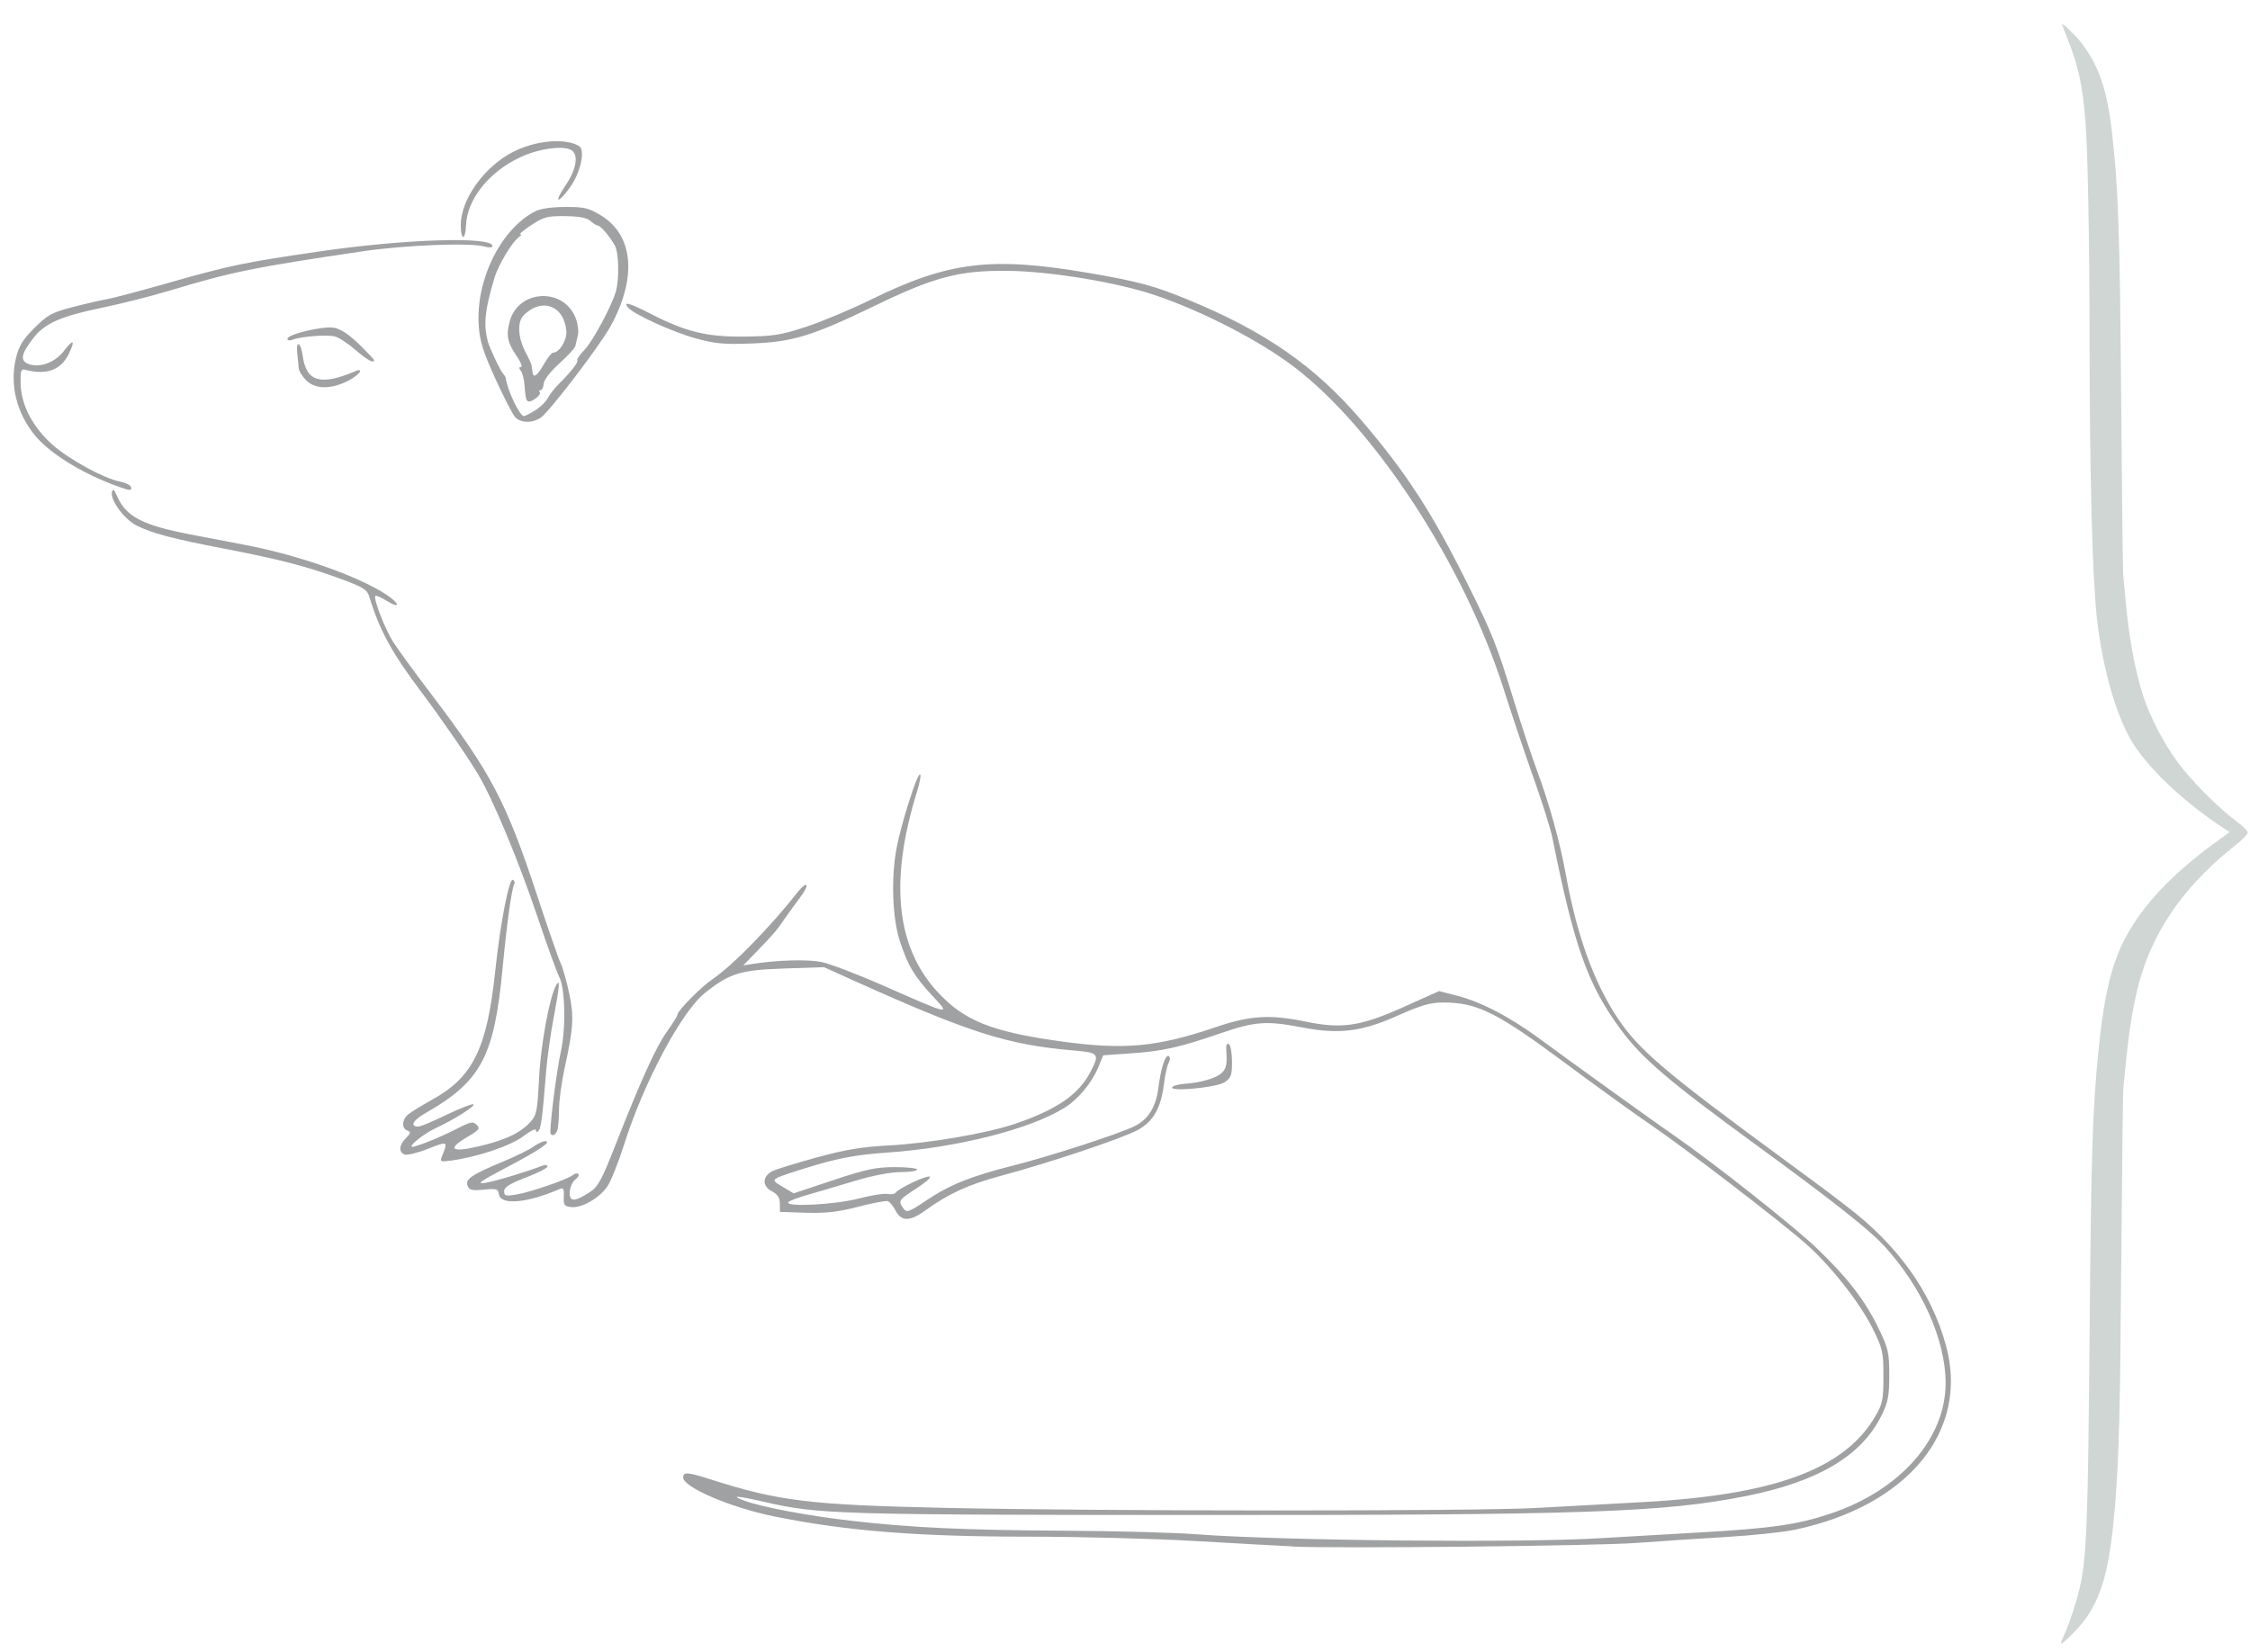 <?xml version="1.0" encoding="UTF-8" standalone="no"?>
<!-- Created with Inkscape (http://www.inkscape.org/) -->

<svg
   xmlns:dc="http://purl.org/dc/elements/1.1/"
   xmlns:cc="http://creativecommons.org/ns#"
   xmlns:rdf="http://www.w3.org/1999/02/22-rdf-syntax-ns#"
   xmlns:svg="http://www.w3.org/2000/svg"
   xmlns="http://www.w3.org/2000/svg"
   xmlns:sodipodi="http://sodipodi.sourceforge.net/DTD/sodipodi-0.dtd"
   xmlns:inkscape="http://www.inkscape.org/namespaces/inkscape"
   width="143"
   height="105"
   id="svg2"
   version="1.1"
   inkscape:version="0.48.5 r10040"
   sodipodi:docname="rat.svg">
  <defs
     id="defs4" />
  <sodipodi:namedview
     id="base"
     pagecolor="#ffffff"
     bordercolor="#666666"
     borderopacity="1.0"
     inkscape:pageopacity="0.0"
     inkscape:pageshadow="2"
     inkscape:zoom="7.9195959"
     inkscape:cx="75.162889"
     inkscape:cy="60.046614"
     inkscape:document-units="px"
     inkscape:current-layer="LAYER_EFO"
     showgrid="false"
     inkscape:window-width="1789"
     inkscape:window-height="1286"
     inkscape:window-x="38"
     inkscape:window-y="3"
     inkscape:window-maximized="0" />
  <g
     id="group_all"
     transform="translate(0,-5)">
    <g
       inkscape:label="lines"
       inkscape:groupmode="layer"
       id="layer1"
       transform="translate(0,-942.362)">
      <g
         id="g3888"
         transform="matrix(0.953,0,0,0.953,-5.331,49.488)">
        <path
           inkscape:label="rat_outline"
           inkscape:connector-curvature="0"
           id="rat_outline"
           d="m 91.802,1045.311 c -0.795,-0.038 -3.708,-0.199 -6.473,-0.359 -2.766,-0.16 -7.75,-0.291 -11.077,-0.292 -7.519,0 -12.235,-0.378 -17.066,-1.359 -2.865,-0.582 -6.031,-1.939 -6.031,-2.585 0,-0.385 0.288,-0.369 1.757,0.101 4.604,1.472 6.609,1.719 15.581,1.92 10.353,0.231 35.439,0.234 39.533,0.01 1.831,-0.102 5.057,-0.28 7.168,-0.395 8.725,-0.474 13.389,-2.194 15.448,-5.696 0.503,-0.856 0.557,-1.115 0.557,-2.691 0,-1.623 -0.049,-1.843 -0.712,-3.179 -0.857,-1.727 -2.823,-4.225 -4.453,-5.658 -1.755,-1.543 -8.031,-6.359 -10.312,-7.913 -1.089,-0.742 -3.641,-2.584 -5.673,-4.093 -4.639,-3.447 -5.935,-4.094 -8.208,-4.094 -0.86,0 -1.469,0.176 -3.049,0.882 -2.402,1.072 -3.897,1.254 -6.384,0.776 -2.348,-0.451 -3.113,-0.396 -5.404,0.391 -2.779,0.954 -3.849,1.193 -5.997,1.343 l -1.839,0.128 -0.33,0.799 c -0.426,1.03 -1.347,2.142 -2.23,2.692 -2.324,1.448 -7.157,2.671 -11.847,3 -1.921,0.134 -3.06,0.333 -4.743,0.825 -1.218,0.356 -2.376,0.738 -2.571,0.848 -0.321,0.18 -0.286,0.241 0.361,0.623 l 0.717,0.423 2.625,-0.875 c 2.211,-0.737 2.86,-0.875 4.117,-0.875 0.821,0 1.493,0.074 1.493,0.165 0,0.091 -0.498,0.166 -1.108,0.168 -0.671,0 -1.867,0.231 -3.034,0.583 -1.06,0.319 -2.472,0.736 -3.14,0.925 -0.667,0.19 -1.258,0.416 -1.312,0.504 -0.204,0.331 3.13,0.159 4.651,-0.24 0.839,-0.22 1.724,-0.361 1.967,-0.315 0.243,0.046 0.49,0.01 0.548,-0.086 0.173,-0.28 2.017,-1.154 2.261,-1.071 0.124,0.042 -0.273,0.397 -0.882,0.787 -1.188,0.762 -1.236,0.836 -0.867,1.338 0.22,0.299 0.356,0.25 1.557,-0.556 1.529,-1.026 2.98,-1.608 5.75,-2.303 2.417,-0.607 7.111,-2.13 8.112,-2.632 0.912,-0.457 1.421,-1.276 1.581,-2.545 0.166,-1.317 0.473,-2.264 0.691,-2.13 0.108,0.067 0.106,0.243 -0.004,0.45 -0.1,0.187 -0.239,0.81 -0.309,1.385 -0.2,1.641 -0.716,2.545 -1.776,3.111 -1.059,0.565 -5.897,2.183 -9.099,3.043 -2.174,0.584 -3.499,1.192 -5.055,2.319 -1.012,0.733 -1.59,0.735 -1.967,0.01 -0.159,-0.308 -0.395,-0.596 -0.524,-0.639 -0.129,-0.043 -1.019,0.126 -1.977,0.374 -1.339,0.348 -2.145,0.44 -3.478,0.398 l -1.735,-0.055 -0.008,-0.551 c -0.006,-0.403 -0.152,-0.627 -0.542,-0.831 -0.664,-0.348 -0.628,-1.016 0.072,-1.35 0.267,-0.128 1.592,-0.535 2.943,-0.905 1.893,-0.519 2.997,-0.702 4.812,-0.798 2.666,-0.141 6.56,-0.811 8.423,-1.449 2.803,-0.96 4.244,-1.963 5.029,-3.498 0.602,-1.178 0.546,-1.243 -1.224,-1.395 -4.368,-0.375 -6.919,-1.193 -14.763,-4.732 l -1.807,-0.816 -2.623,0.087 c -2.961,0.098 -3.661,0.313 -5.32,1.634 -1.553,1.236 -4.074,5.964 -5.379,10.086 -0.382,1.206 -0.887,2.473 -1.122,2.816 -0.537,0.784 -1.717,1.459 -2.409,1.38 -0.466,-0.054 -0.525,-0.137 -0.499,-0.701 0.025,-0.528 -0.026,-0.615 -0.289,-0.5 -2.145,0.938 -3.931,1.093 -4.037,0.35 -0.052,-0.363 -0.155,-0.395 -1.008,-0.313 -0.79,0.076 -0.973,0.033 -1.084,-0.256 -0.169,-0.44 0.276,-0.745 2.324,-1.596 0.851,-0.354 1.78,-0.809 2.065,-1.011 0.284,-0.203 0.631,-0.368 0.77,-0.368 0.511,0 -0.317,0.568 -2.528,1.733 -1.825,0.962 -2.079,1.145 -1.444,1.044 0.666,-0.106 2.76,-0.736 3.805,-1.145 0.185,-0.073 0.337,-0.048 0.337,0.056 0,0.103 -0.65,0.436 -1.445,0.739 -1.081,0.413 -1.445,0.642 -1.445,0.909 0,0.314 0.1,0.341 0.819,0.221 0.943,-0.157 3.398,-1.003 3.761,-1.296 0.135,-0.109 0.302,-0.141 0.371,-0.072 0.069,0.069 -0.022,0.234 -0.203,0.366 -0.181,0.132 -0.348,0.5 -0.371,0.817 -0.051,0.687 0.303,0.696 1.328,0.033 0.559,-0.362 0.799,-0.804 1.743,-3.213 1.675,-4.273 2.689,-6.499 3.433,-7.535 0.372,-0.518 0.677,-1.012 0.677,-1.098 0,-0.255 1.586,-1.861 2.333,-2.363 1.325,-0.89 3.877,-3.501 5.713,-5.845 0.24,-0.306 0.49,-0.503 0.557,-0.436 0.066,0.066 -0.13,0.448 -0.436,0.847 -0.306,0.4 -0.751,1.012 -0.989,1.361 -0.565,0.828 -0.738,1.032 -1.853,2.183 l -0.937,0.967 0.648,-0.102 c 1.606,-0.252 3.622,-0.309 4.547,-0.13 0.555,0.107 2.462,0.836 4.238,1.62 4.421,1.951 4.405,1.947 3.222,0.683 -1.248,-1.334 -1.691,-2.077 -2.221,-3.725 -0.493,-1.533 -0.582,-4.209 -0.205,-6.19 0.305,-1.603 1.349,-4.896 1.553,-4.896 0.091,0 0.002,0.527 -0.199,1.172 -1.842,5.919 -1.392,10.325 1.362,13.325 1.773,1.932 3.624,2.675 8.249,3.312 4.233,0.584 6.409,0.381 10.365,-0.965 2.247,-0.765 3.591,-0.843 5.982,-0.348 2.381,0.492 3.64,0.303 6.484,-0.973 l 2.381,-1.069 1.14,0.29 c 1.662,0.422 3.588,1.43 5.668,2.964 2.102,1.551 7.554,5.473 8.915,6.413 2.535,1.751 7.942,6.025 9.449,7.469 2.084,1.997 3.245,3.505 4.156,5.399 0.63,1.31 0.695,1.597 0.695,3.082 0,1.39 -0.079,1.798 -0.521,2.698 -1.316,2.679 -4.233,4.415 -9.015,5.366 -5.547,1.103 -10.765,1.281 -37.276,1.267 -23.377,-0.012 -24.65,-0.052 -28.189,-0.87 -1.847,-0.427 -2.369,-0.459 -1.344,-0.082 1.174,0.431 4.32,1.02 7.187,1.345 4.043,0.458 7.442,0.614 14.239,0.655 3.382,0.02 7.283,0.125 8.669,0.233 5.532,0.43 21.813,0.592 26.95,0.267 0.934,-0.059 3.881,-0.23 6.55,-0.379 4.888,-0.274 6.626,-0.522 8.845,-1.267 4.64,-1.557 7.662,-4.991 7.662,-8.707 0,-2.883 -1.603,-6.446 -4.127,-9.176 -1.012,-1.095 -3.489,-3.045 -8.587,-6.763 -5.684,-4.145 -7.493,-5.684 -8.897,-7.568 -2.236,-3 -3.151,-5.551 -4.61,-12.852 -0.116,-0.583 -0.675,-2.36 -1.24,-3.949 -0.566,-1.589 -1.477,-4.298 -2.024,-6.02 -2.61,-8.204 -8.555,-17.34 -13.955,-21.446 -2.337,-1.777 -6.152,-3.742 -9.343,-4.812 -2.548,-0.854 -6.993,-1.58 -9.825,-1.604 -3.169,-0.027 -4.832,0.41 -8.718,2.289 -4.231,2.046 -5.53,2.449 -8.244,2.556 -1.871,0.074 -2.468,0.021 -3.757,-0.33 -1.556,-0.425 -4.171,-1.616 -4.55,-2.073 -0.353,-0.426 0.113,-0.296 1.513,0.422 2.364,1.212 3.727,1.545 6.224,1.522 1.945,-0.018 2.449,-0.097 4.127,-0.646 1.051,-0.344 3.002,-1.161 4.334,-1.815 5.203,-2.555 8.044,-2.898 14.622,-1.768 3.208,0.551 4.313,0.851 6.572,1.784 5.12,2.115 8.421,4.412 11.496,7.998 3.018,3.519 4.745,6.184 7.154,11.035 1.616,3.255 1.907,3.992 3.046,7.706 0.487,1.589 1.175,3.67 1.529,4.623 0.834,2.247 1.533,4.766 1.926,6.935 0.735,4.065 1.865,7.202 3.456,9.6 1.411,2.126 3.156,3.61 11.09,9.434 1.536,1.128 2.88,2.121 2.986,2.207 0.106,0.086 0.626,0.484 1.156,0.885 3.448,2.61 5.688,5.737 6.669,9.315 1.567,5.712 -2.529,10.709 -10.082,12.299 -0.772,0.163 -2.834,0.38 -4.582,0.483 -1.748,0.103 -4.436,0.282 -5.972,0.396 -2.69,0.201 -19.96,0.383 -22.925,0.242 z m -56.743,-26 c 0.428,-1.046 0.416,-1.053 -0.918,-0.524 -0.691,0.274 -1.394,0.446 -1.561,0.382 -0.418,-0.16 -0.381,-0.63 0.086,-1.096 0.33,-0.33 0.345,-0.407 0.096,-0.502 -0.394,-0.151 -0.371,-0.716 0.044,-1.07 0.185,-0.158 0.901,-0.598 1.589,-0.978 2.746,-1.514 3.677,-3.412 4.229,-8.618 0.34,-3.202 0.927,-6.215 1.182,-6.058 0.1,0.062 0.141,0.178 0.092,0.258 -0.173,0.279 -0.504,2.645 -0.776,5.537 -0.565,6.008 -1.419,7.625 -5.165,9.774 -0.842,0.483 -1.05,0.891 -0.455,0.891 0.132,0 0.963,-0.35 1.847,-0.777 0.884,-0.427 1.696,-0.748 1.805,-0.711 0.225,0.075 -1.272,1.022 -2.566,1.622 -0.737,0.342 -1.814,1.215 -1.499,1.215 0.283,0 1.917,-0.659 2.902,-1.17 0.974,-0.505 1.149,-0.543 1.394,-0.298 0.245,0.245 0.171,0.343 -0.584,0.786 -1.412,0.827 -1.145,1.084 0.684,0.658 1.78,-0.414 2.777,-0.878 3.457,-1.607 0.44,-0.471 0.488,-0.708 0.602,-2.957 0.114,-2.255 0.703,-5.44 1.147,-6.201 0.269,-0.46 0.228,0.039 -0.182,2.216 -0.199,1.059 -0.419,2.62 -0.487,3.467 -0.256,3.163 -0.344,3.857 -0.516,4.036 -0.11,0.115 -0.176,0.097 -0.176,-0.047 0,-0.127 -0.381,0.061 -0.847,0.417 -0.829,0.632 -3.053,1.38 -4.82,1.62 -0.684,0.093 -0.74,0.068 -0.604,-0.264 z m 7.238,-1.667 c 0.013,-0.901 0.436,-4.141 0.695,-5.315 0.356,-1.615 0.296,-4.274 -0.114,-5.032 -0.141,-0.261 -0.814,-2.125 -1.495,-4.142 -1.236,-3.659 -2.902,-7.65 -3.894,-9.33 -0.684,-1.158 -2.499,-3.789 -3.868,-5.607 -1.894,-2.515 -2.742,-4.075 -3.392,-6.243 -0.146,-0.486 -0.39,-0.642 -1.849,-1.182 -2.282,-0.844 -4.133,-1.327 -7.767,-2.026 -3.498,-0.673 -4.882,-1.037 -5.915,-1.559 -0.814,-0.411 -1.759,-1.691 -1.641,-2.222 0.059,-0.267 0.149,-0.19 0.375,0.324 0.578,1.311 1.714,1.893 4.877,2.499 1.165,0.223 2.813,0.538 3.66,0.7 3.539,0.677 7.533,2.084 9.391,3.311 0.919,0.606 0.953,0.985 0.038,0.419 -0.376,-0.233 -0.723,-0.384 -0.771,-0.336 -0.154,0.154 0.63,2.189 1.179,3.06 0.294,0.466 1.456,2.06 2.582,3.543 3.96,5.213 4.975,7.146 7.03,13.389 0.715,2.172 1.422,4.209 1.571,4.527 0.149,0.318 0.405,1.227 0.57,2.019 0.323,1.559 0.276,2.291 -0.321,5.012 -0.198,0.901 -0.361,2.129 -0.363,2.729 -0.002,0.601 -0.057,1.229 -0.121,1.397 -0.139,0.362 -0.462,0.407 -0.458,0.064 z m 41.47,-2.967 c 0.061,-0.098 0.442,-0.2 0.846,-0.227 1.056,-0.069 2.116,-0.381 2.461,-0.726 0.31,-0.31 0.363,-0.574 0.301,-1.496 -0.024,-0.355 0.037,-0.505 0.172,-0.422 0.115,0.071 0.209,0.599 0.209,1.173 0,0.91 -0.064,1.086 -0.498,1.37 -0.543,0.356 -3.692,0.651 -3.493,0.327 z m -69.792,-39.897 c -2.497,-0.802 -4.985,-2.273 -6.047,-3.577 -1.238,-1.519 -1.695,-3.384 -1.268,-5.166 0.193,-0.805 0.452,-1.228 1.229,-2.004 0.871,-0.871 1.161,-1.03 2.523,-1.386 0.847,-0.221 1.873,-0.458 2.282,-0.528 0.409,-0.069 2.242,-0.553 4.075,-1.076 4.175,-1.19 5.058,-1.374 10.136,-2.117 5.655,-0.827 11.534,-1.011 11.534,-0.361 0,0.109 -0.217,0.124 -0.53,0.036 -0.966,-0.27 -5.304,-0.1 -8.139,0.319 -7.283,1.077 -8.7,1.366 -12.874,2.625 -1.2,0.362 -3.228,0.874 -4.507,1.139 -2.731,0.565 -3.79,1.03 -4.551,1.996 -0.837,1.065 -0.931,1.534 -0.348,1.756 0.745,0.283 1.774,-0.095 2.364,-0.869 0.627,-0.822 0.778,-0.748 0.342,0.167 -0.532,1.115 -1.503,1.468 -2.966,1.079 -0.232,-0.062 -0.284,0.122 -0.262,0.937 0.037,1.423 0.803,2.892 2.117,4.063 1.088,0.97 3.418,2.248 4.487,2.462 0.331,0.066 0.652,0.202 0.713,0.301 0.15,0.242 0.038,0.315 -0.312,0.202 z m 25.96,-4.815 c -0.164,-0.185 -0.753,-1.334 -1.309,-2.553 -0.793,-1.739 -1.03,-2.488 -1.103,-3.481 -0.223,-3.042 1.418,-6.426 3.711,-7.653 0.381,-0.204 1.078,-0.312 2.042,-0.316 1.295,-0.006 1.573,0.06 2.408,0.571 2.168,1.327 2.405,4.186 0.613,7.412 -0.725,1.305 -4.043,5.65 -4.626,6.059 -0.566,0.396 -1.366,0.379 -1.735,-0.038 z m 1.334,-0.424 c 0.338,-0.206 0.719,-0.574 0.847,-0.818 0.128,-0.244 0.459,-0.668 0.735,-0.942 0.823,-0.818 1.343,-1.485 1.24,-1.589 -0.053,-0.053 0.171,-0.377 0.498,-0.72 0.558,-0.584 1.829,-2.964 2.084,-3.901 0.226,-0.832 0.188,-2.546 -0.067,-3.021 -0.328,-0.609 -0.957,-1.349 -1.149,-1.349 -0.081,0 -0.298,-0.137 -0.484,-0.305 -0.235,-0.213 -0.744,-0.31 -1.678,-0.322 -1.198,-0.015 -1.439,0.048 -2.263,0.594 -0.508,0.336 -0.843,0.613 -0.745,0.614 0.098,0.002 0.083,0.067 -0.033,0.144 -0.486,0.327 -1.418,1.866 -1.695,2.798 -0.63,2.116 -0.728,3.05 -0.441,4.183 0.108,0.427 0.858,2.012 1.036,2.19 0.085,0.085 0.161,0.212 0.169,0.282 0.096,0.784 0.931,2.537 1.207,2.536 0.069,-3.9e-4 0.402,-0.169 0.739,-0.375 z m -0.567,-0.732 c -0.04,-0.08 -0.096,-0.491 -0.126,-0.915 -0.029,-0.424 -0.142,-0.879 -0.251,-1.011 -0.137,-0.167 -0.133,-0.241 0.012,-0.241 0.116,0 -0.006,-0.319 -0.27,-0.708 -0.641,-0.944 -0.733,-1.399 -0.478,-2.348 0.564,-2.095 3.531,-2.284 4.369,-0.278 0.163,0.39 0.242,0.924 0.178,1.2 -0.064,0.273 -0.141,0.605 -0.172,0.738 -0.031,0.132 -0.512,0.652 -1.069,1.156 -0.597,0.54 -1.024,1.093 -1.041,1.349 -0.016,0.238 -0.111,0.433 -0.212,0.433 -0.101,0 -0.127,0.057 -0.058,0.125 0.069,0.069 -0.025,0.24 -0.209,0.379 -0.385,0.292 -0.57,0.326 -0.673,0.121 z m 1.163,-2.361 c 0.242,-0.423 0.52,-0.769 0.619,-0.769 0.412,0 0.919,-0.815 0.879,-1.414 -0.116,-1.729 -1.661,-2.301 -2.861,-1.059 -0.429,0.444 -0.361,1.507 0.157,2.474 0.199,0.371 0.375,0.761 0.391,0.867 0.016,0.106 0.042,0.301 0.058,0.433 0.053,0.433 0.31,0.252 0.758,-0.531 z m -15.859,1.07 c -0.26,-0.26 -0.483,-0.628 -0.494,-0.819 -0.012,-0.19 -0.054,-0.628 -0.094,-0.972 -0.106,-0.917 0.239,-0.766 0.363,0.159 0.231,1.726 1.184,2.015 3.461,1.05 0.732,-0.31 0.29,0.272 -0.494,0.652 -1.144,0.554 -2.143,0.528 -2.741,-0.07 z m 3.285,-2.03 c -0.489,-0.423 -1.109,-0.825 -1.377,-0.892 -0.526,-0.132 -2.264,0.005 -2.814,0.222 -0.185,0.073 -0.337,0.046 -0.337,-0.059 0,-0.31 2.395,-0.876 3.127,-0.739 0.425,0.08 1.004,0.466 1.653,1.101 0.55,0.538 0.999,1.014 0.999,1.058 0,0.246 -0.467,-0.012 -1.251,-0.69 z m 7.032,-8.333 c 0.004,-1.698 1.56,-3.875 3.477,-4.862 1.507,-0.777 3.506,-0.952 4.419,-0.387 0.411,0.254 0.107,1.702 -0.56,2.672 -0.338,0.491 -0.7,0.892 -0.806,0.892 -0.106,0 0.077,-0.393 0.408,-0.872 0.734,-1.067 0.933,-2.025 0.496,-2.387 -0.457,-0.379 -2.136,-0.177 -3.424,0.413 -2.102,0.963 -3.59,2.811 -3.658,4.545 -0.042,1.058 -0.354,1.047 -0.352,-0.013 z"
           style="fill:#a0a1a2;fill-opacity:1"
           sodipodi:nodetypes="cccsscscccsscccsscsccsccccsccsscsccccccccccsscccccccsccccccccsccscccscccscccccscccsssccccccssscccssccccccssscsccccccscsssccsccccccscscsscsssscsccsssssssssssssccssssscccccccccsccscssccscscccscsscscccccscssscsssccssssscsscsscccccccccscccsssscssscssssscsccscccccssscssccccccssscssccccsscccccccsscssscscsccccsssscccscccssscccccscsscccsccscssccc" />
        <path
           inkscape:label="bracket"
           inkscape:connector-curvature="0"
           id="bracket"
           d="m 143.021,1051.77 c 0,-0.023 0.122,-0.312 0.271,-0.645 0.35,-0.781 0.778,-2.093 1.004,-3.079 0.453,-1.977 0.546,-4.368 0.649,-16.662 0.103,-12.296 0.191,-15.095 0.604,-19.218 0.259,-2.584 0.579,-4.319 1.066,-5.774 0.977,-2.92 3.255,-5.582 7.148,-8.35 l 0.53,-0.377 -0.527,-0.347 c -2.621,-1.726 -5.032,-4.033 -6.058,-5.8 -1.031,-1.774 -1.887,-4.807 -2.257,-7.993 -0.317,-2.731 -0.503,-9.65 -0.507,-18.925 -0.003,-6.457 -0.119,-12.496 -0.274,-14.389 -0.198,-2.407 -0.467,-3.638 -1.19,-5.464 -0.202,-0.509 -0.367,-0.943 -0.367,-0.965 0,-0.121 0.815,0.641 1.191,1.114 1.241,1.559 1.812,3.195 2.145,6.14 0.424,3.743 0.52,6.646 0.611,18.375 0.046,5.872 0.104,10.863 0.131,11.089 0.026,0.227 0.091,0.928 0.145,1.558 0.211,2.485 0.646,4.872 1.192,6.54 0.461,1.407 1.375,3.158 2.308,4.418 0.884,1.195 2.627,2.957 3.802,3.844 0.599,0.452 0.848,0.697 0.848,0.834 3e-5,0.136 -0.304,0.438 -1.031,1.022 -3.463,2.782 -5.555,5.97 -6.392,9.737 -0.368,1.659 -0.562,3.067 -0.868,6.324 -0.026,0.277 -0.085,5.35 -0.131,11.273 -0.082,10.594 -0.153,13.361 -0.427,16.634 -0.328,3.914 -0.803,5.767 -1.887,7.356 -0.475,0.696 -1.727,1.95 -1.727,1.729 z"
           style="fill:#d0d6d3;fill-opacity:1" />
      </g>
      <!-- g3888 -->
    </g>
    <!-- lines -->
    <g
       inkscape:groupmode="layer"
       id="LAYER_EFO"
       inkscape:label="LAYER_EFO"
       transform="translate(0,-634.094)">
      <path
         style="fill:none;stroke:none"
         d="m 35.329,663.901 -0.272,-0.232 -0.817,-0.023 c -1.498,-0.042 -1.606,-0.053 -1.933,-0.199 -0.377,-0.168 -0.713,-0.427 -0.919,-0.707 l -0.163,-0.221 -0.315,0.118 c -0.411,0.154 -1.427,0.357 -1.873,0.374 -0.458,0.018 -1.375,-0.139 -1.899,-0.323 -0.848,-0.299 -1.815,-0.85 -2.552,-1.456 -0.418,-0.344 -0.813,-0.523 -1.398,-0.636 -0.506,-0.098 -1.204,-0.094 -1.513,0.008 -0.175,0.058 -0.32,0.064 -0.641,0.027 -0.357,-0.041 -0.45,-0.07 -0.665,-0.208 -0.293,-0.187 -0.696,-0.666 -0.869,-1.032 -0.248,-0.524 -0.219,-0.876 0.094,-1.145 l 0.18,-0.155 0.35,0.073 c 0.509,0.106 1.065,0.293 1.483,0.497 l 0.365,0.179 0.031,-0.258 c 0.058,-0.486 0.306,-0.764 0.924,-1.037 1.131,-0.5 3.501,-0.888 5.767,-0.944 0.791,-0.019 2.368,0.139 2.873,0.289 0.937,0.278 1.429,0.737 1.365,1.272 -0.027,0.227 0.036,0.256 0.174,0.079 0.215,-0.276 0.674,-0.486 1.09,-0.498 0.266,-0.008 0.774,0.164 1.124,0.379 0.6,0.369 0.954,1.235 1.029,2.521 0.004,0.061 0.066,0.13 0.166,0.181 0.318,0.164 0.683,0.727 0.86,1.327 l 0.082,0.278 -0.131,0.325 c -0.072,0.179 -0.193,0.421 -0.27,0.539 -0.232,0.356 -0.909,0.774 -1.338,0.826 -0.089,0.011 -0.187,-0.044 -0.392,-0.218 l 0,0 z"
         id="UBERON_0000955"
         inkscape:connector-curvature="0"
         inkscape:label="UBERON_0000955" />
      <path
         style="fill:none;stroke:none"
         d="m 73.203,673.888 c -0.2,-0.066 -0.396,-0.169 -0.594,-0.314 -0.426,-0.31 -0.705,-0.626 -1.158,-1.315 -0.341,-0.519 -0.574,-0.823 -0.939,-1.228 -0.505,-0.561 -1.018,-1.03 -1.645,-1.506 -0.623,-0.473 -0.823,-0.584 -1.311,-0.729 -1.255,-0.372 -2.121,-0.802 -2.641,-1.312 -0.235,-0.23 -0.4,-0.501 -0.442,-0.724 -0.046,-0.249 0.087,-0.864 0.276,-1.271 0.248,-0.535 0.763,-1.011 1.323,-1.225 0.781,-0.298 1.485,-0.342 2.669,-0.165 2.369,0.353 4.194,1.004 5.453,1.944 0.425,0.317 0.767,0.664 0.938,0.951 0.342,0.572 0.505,1.713 0.451,3.155 -0.047,1.26 -0.259,2.486 -0.51,2.948 -0.06,0.111 -0.366,0.409 -0.552,0.538 -0.179,0.124 -0.42,0.236 -0.599,0.278 -0.16,0.038 -0.572,0.022 -0.72,-0.026 z"
         id="UBERON_0002113"
         inkscape:connector-curvature="0"
         inkscape:label="UBERON_0002113" />
      <path
         style="fill:none;stroke:none"
         d="m 64.678,667.494 c -0.121,-0.04 -0.416,-0.271 -0.569,-0.445 -0.154,-0.175 -0.362,-0.509 -0.462,-0.742 -0.03,-0.07 -0.078,-0.231 -0.107,-0.357 -0.045,-0.197 -0.047,-0.251 -0.014,-0.378 0.058,-0.224 0.164,-0.396 0.366,-0.595 0.208,-0.205 0.401,-0.324 0.758,-0.468 0.373,-0.151 1.256,-0.336 1.492,-0.312 0.058,0.006 0.039,0.025 -0.11,0.111 -0.814,0.473 -1.284,1.187 -1.389,2.116 -0.048,0.419 -0.023,0.521 0.217,0.885 l 0.161,0.244 -0.139,-0.018 c -0.076,-0.01 -0.168,-0.028 -0.204,-0.04 z"
         id="CL_0000336"
         inkscape:connector-curvature="0"
         inkscape:label="CL_0000336" />
      <path
         style="fill:none;stroke:none"
         d="m 72.6,707.843 c 0,-0.043 0.44,-1.33 0.977,-2.859 0.62,-1.763 1.014,-3.034 1.077,-3.475 0.18,-1.256 -0.004,-3.36 -0.521,-5.956 -0.129,-0.649 -0.235,-1.362 -0.235,-1.585 0,-0.442 0.42,-1.394 0.744,-1.688 0.184,-0.167 0.196,-0.162 0.583,0.218 0.869,0.853 1.547,2.457 1.546,3.66 -9.53e-4,1.993 -0.833,5.173 -2.097,8.012 -0.277,0.623 -0.651,1.582 -0.831,2.133 -0.18,0.55 -0.377,1.046 -0.438,1.102 -0.211,0.193 -0.806,0.516 -0.806,0.437 z"
         id="UBERON_0001388"
         inkscape:connector-curvature="0"
         inkscape:label="UBERON_0001388" />
      <path
         style="fill:none;stroke:none"
         d="m 42.569,687.015 c -0.288,-0.017 -0.774,-0.106 -1.081,-0.197 -0.467,-0.138 -0.626,-0.23 -0.974,-0.562 -0.229,-0.218 -0.526,-0.557 -0.659,-0.754 -0.233,-0.342 -0.251,-0.411 -0.426,-1.643 -0.154,-1.087 -0.216,-1.355 -0.398,-1.731 -0.331,-0.684 -0.684,-1.601 -0.647,-1.679 0.06,-0.126 0.586,-0.437 0.698,-0.412 0.06,0.013 0.158,0.098 0.218,0.188 0.162,0.246 0.494,0.172 0.961,-0.213 l 0.381,-0.314 -0.062,-0.461 c -0.057,-0.427 -0.049,-0.469 0.115,-0.567 0.281,-0.169 0.45,-0.159 0.592,0.034 0.072,0.098 0.318,0.29 0.546,0.426 0.228,0.137 0.431,0.33 0.484,0.413 0.107,0.166 0.24,0.554 0.761,0.484 0.597,-0.08 1.041,0.108 1.056,0.221 -0.019,0.211 -0.009,0.207 0.057,0.402 0.144,0.104 0.275,0.276 0.14,0.427 -0.181,0.202 -0.333,0.396 -0.417,0.175 -0.209,-0.333 -0.284,-0.239 -0.622,-0.269 0.159,0.389 0.138,0.359 0.162,0.674 0.014,0.098 0.168,0.209 0.492,0.351 0.413,0.182 0.529,0.281 0.927,0.792 0.577,0.741 0.873,1.314 1.004,1.943 0.187,0.895 0.008,1.487 -0.552,1.814 -0.42,0.246 -1.982,0.506 -2.755,0.459 z"
         id="UBERON_0000948"
         inkscape:connector-curvature="0"
         sodipodi:nodetypes="cssssssccscsscsssccscccsssscc"
         inkscape:label="UBERON_0000948" />
      <path
         style="fill:none;stroke:none"
         d="m 62.94,703.328 c -0.684,-0.253 -0.864,-0.361 -1.784,-1.071 -2.709,-2.09 -5.228,-3.472 -6.929,-3.801 -0.494,-0.096 -1.108,-0.587 -1.419,-1.136 l -0.259,-0.457 0.074,-1.928 c 0.054,-1.403 0.122,-2.207 0.251,-2.952 0.755,-4.354 2.083,-8.35 4.368,-13.139 0.828,-1.736 0.956,-1.958 1.198,-2.078 0.329,-0.163 0.721,-0.154 0.906,0.022 0.238,0.226 0.686,2.659 0.751,4.072 0.053,1.157 0.258,2.303 0.526,2.939 0.453,1.075 1.444,4.591 1.426,5.062 -0.006,0.144 0.146,0.851 0.336,1.57 0.681,2.573 1.358,5.32 1.648,6.69 0.192,0.906 0.358,1.487 0.475,1.661 0.285,0.426 0.354,0.921 0.3,2.149 -0.054,1.227 -0.227,1.874 -0.639,2.395 -0.246,0.311 -0.39,0.311 -1.229,7.4e-4 l 0,0 z"
         id="UBERON_0002107"
         inkscape:connector-curvature="0"
         inkscape:label="UBERON_0002107" />
      <path
         style="fill:none;stroke:none"
         d="m 49.098,682.806 c -0.089,-0.009 -0.402,-0.038 -0.695,-0.065 -1.982,-0.184 -4.203,-0.681 -5.262,-1.177 -1.064,-0.499 -2.956,-1.815 -3.858,-2.684 -0.84,-0.809 -1.189,-1.373 -1.193,-1.93 -0.002,-0.276 0.016,-0.335 0.204,-0.663 1.362,-2.381 4.666,-4.843 8.905,-6.636 2.147,-0.908 3.101,-1.139 4.695,-1.139 1.026,1.9e-4 1.831,0.154 2.512,0.48 0.282,0.135 0.345,0.189 0.476,0.409 0.983,1.646 1.11,4.496 0.336,7.525 -0.594,2.321 -1.606,4.341 -2.699,5.386 -0.326,0.312 -0.508,0.389 -1.126,0.477 -0.297,0.042 -1.91,0.055 -2.295,0.018 z"
         id="UBERON_0002048"
         inkscape:connector-curvature="0"
         inkscape:label="UBERON_0002048" />
      <path
         style="fill:none;stroke:none"
         d="m 70.407,681.108 c -0.092,-1.47 -1.21,-3.873 -2.024,-4.85 -1.537,-1.701 -3.471,-4.203 -5.662,-5.506 -0.378,-0.225 -0.622,-0.414 -1.004,-0.78 l -0.23,-0.22 -0.047,-0.193 c -0.193,-0.798 -0.156,-1.561 0.112,-2.304 0.119,-0.329 0.276,-0.62 0.385,-0.712 0.199,-0.168 0.585,-0.286 0.889,-0.272 0.236,0.011 0.508,0.091 1.038,0.305 2.164,1.064 4.225,2.015 5.91,3.42 1.511,1.268 2.825,2.963 3.83,4.481 0.487,0.737 1.093,1.834 1.308,2.756 0.329,1.412 0.582,2.527 0.577,4.082 -0.048,1.88 -1.515,3.621 -2.641,3.555 -2.082,-0.205 -2.506,-2.433 -2.441,-3.764 z"
         id="UBERON_0002106"
         inkscape:connector-curvature="0"
         sodipodi:nodetypes="ccsscssscccssccc"
         inkscape:label="UBERON_0002106" />
      <path
         style="fill:none;stroke:none"
         d="m 37.957,681.121 c -0.236,-0.066 -1.131,-0.461 -1.707,-0.753 -1.201,-0.608 -1.975,-1.229 -2.189,-1.754 -0.049,-0.121 -0.05,-0.134 -0.016,-0.172 0.056,-0.062 0.201,-0.092 0.435,-0.09 0.32,0.002 0.564,0.042 0.951,0.155 0.324,0.095 0.552,0.114 1.31,0.113 0.75,-0.002 0.908,-0.011 2.26,-0.139 1.227,-0.116 1.458,-0.127 1.583,-0.075 0.32,0.134 0.515,0.363 0.515,0.607 0,0.246 -0.095,0.383 -0.533,0.767 -0.723,0.634 -1.468,1.117 -1.97,1.276 -0.193,0.061 -0.53,0.096 -0.637,0.065 l 0,0 z"
         id="UBERON_0002370"
         inkscape:connector-curvature="0"
         inkscape:label="UBERON_0002370" />
      <path
         style="fill:none;stroke:none"
         d="m 80.349,696.879 c -3.323,-1.801 -5.428,-3.12 -6.981,-4.375 -0.794,-0.642 -1.211,-1.065 -1.518,-1.543 -0.208,-0.324 -0.292,-0.994 -0.284,-1.359 0.014,-0.602 0.067,-1.393 0.408,-1.521 0.104,-0.039 0.375,-0.052 0.511,-0.029 0.492,0.084 3.421,1.541 4.654,2.314 0.251,0.158 0.472,0.272 0.489,0.255 0.091,-0.09 -1.283,-1.303 -2.392,-2.111 -0.987,-0.8 -0.716,-1.992 -0.387,-2.372 0.175,-0.264 1.048,-0.214 1.629,0.107 l 0.666,0.567 c 0.833,0.709 2.683,2.564 3.11,3.12 1.173,1.523 1.997,3.251 2.376,4.98 0.314,1.435 0.269,2.26 -0.143,2.601 -0.352,0.292 -0.523,0.241 -2.139,-0.634 z"
         id="UBERON_0000995"
         inkscape:connector-curvature="0"
         sodipodi:nodetypes="ssssscsccccsssss"
         inkscape:label="UBERON_0000995" />
      <path
         sodipodi:type="arc"
         style="fill:none;stroke:none"
         id="UBERON_0000473"
         sodipodi:cx="84.10714"
         sodipodi:cy="62.589287"
         sodipodi:rx="3.0357144"
         sodipodi:ry="2.4107144"
         d="m 87.143,62.589 a 3.036,2.411 0 1 1 -8.9e-5,-0.018 l -3.036,0.018 z"
         transform="matrix(0.983,0.183,-0.149,0.801,11.267,636.269)"
         sodipodi:start="0"
         sodipodi:end="6.275538"
         inkscape:label="UBERON_0000473" />
      <path
         style="fill:none"
         d="m 85.824,701.794 c 0.166,-0.685 -0.028,-1.311 -0.487,-1.57 -0.42,-0.237 -4.25,-2.356 -9.36,-3.784 -5.11,-1.428 -9.676,-0.987 -10.7,-2.472 -0.686,-0.994 -0.385,-3.112 0.987,-4.397 1.274,-1.193 1.044,-1.983 -0.699,-2.407 -1.855,-0.451 -3.177,0.828 -3.885,3.755 -0.43,1.777 -0.379,2.765 0.208,4.023 0.697,2.813 4.937,2.695 8.355,3.177 6.185,0.603 8.24,3.036 10.747,3.667 4.527,1.139 4.56,1.139 4.835,0.007 z"
         id="UBERON_0001155"
         inkscape:connector-curvature="0"
         sodipodi:nodetypes="ccsssscccssc"
         inkscape:label="UBERON_0001155" />
    </g>
    <!-- LAYER_EFO -->
  </g>
  <!-- group_all -->
</svg>
